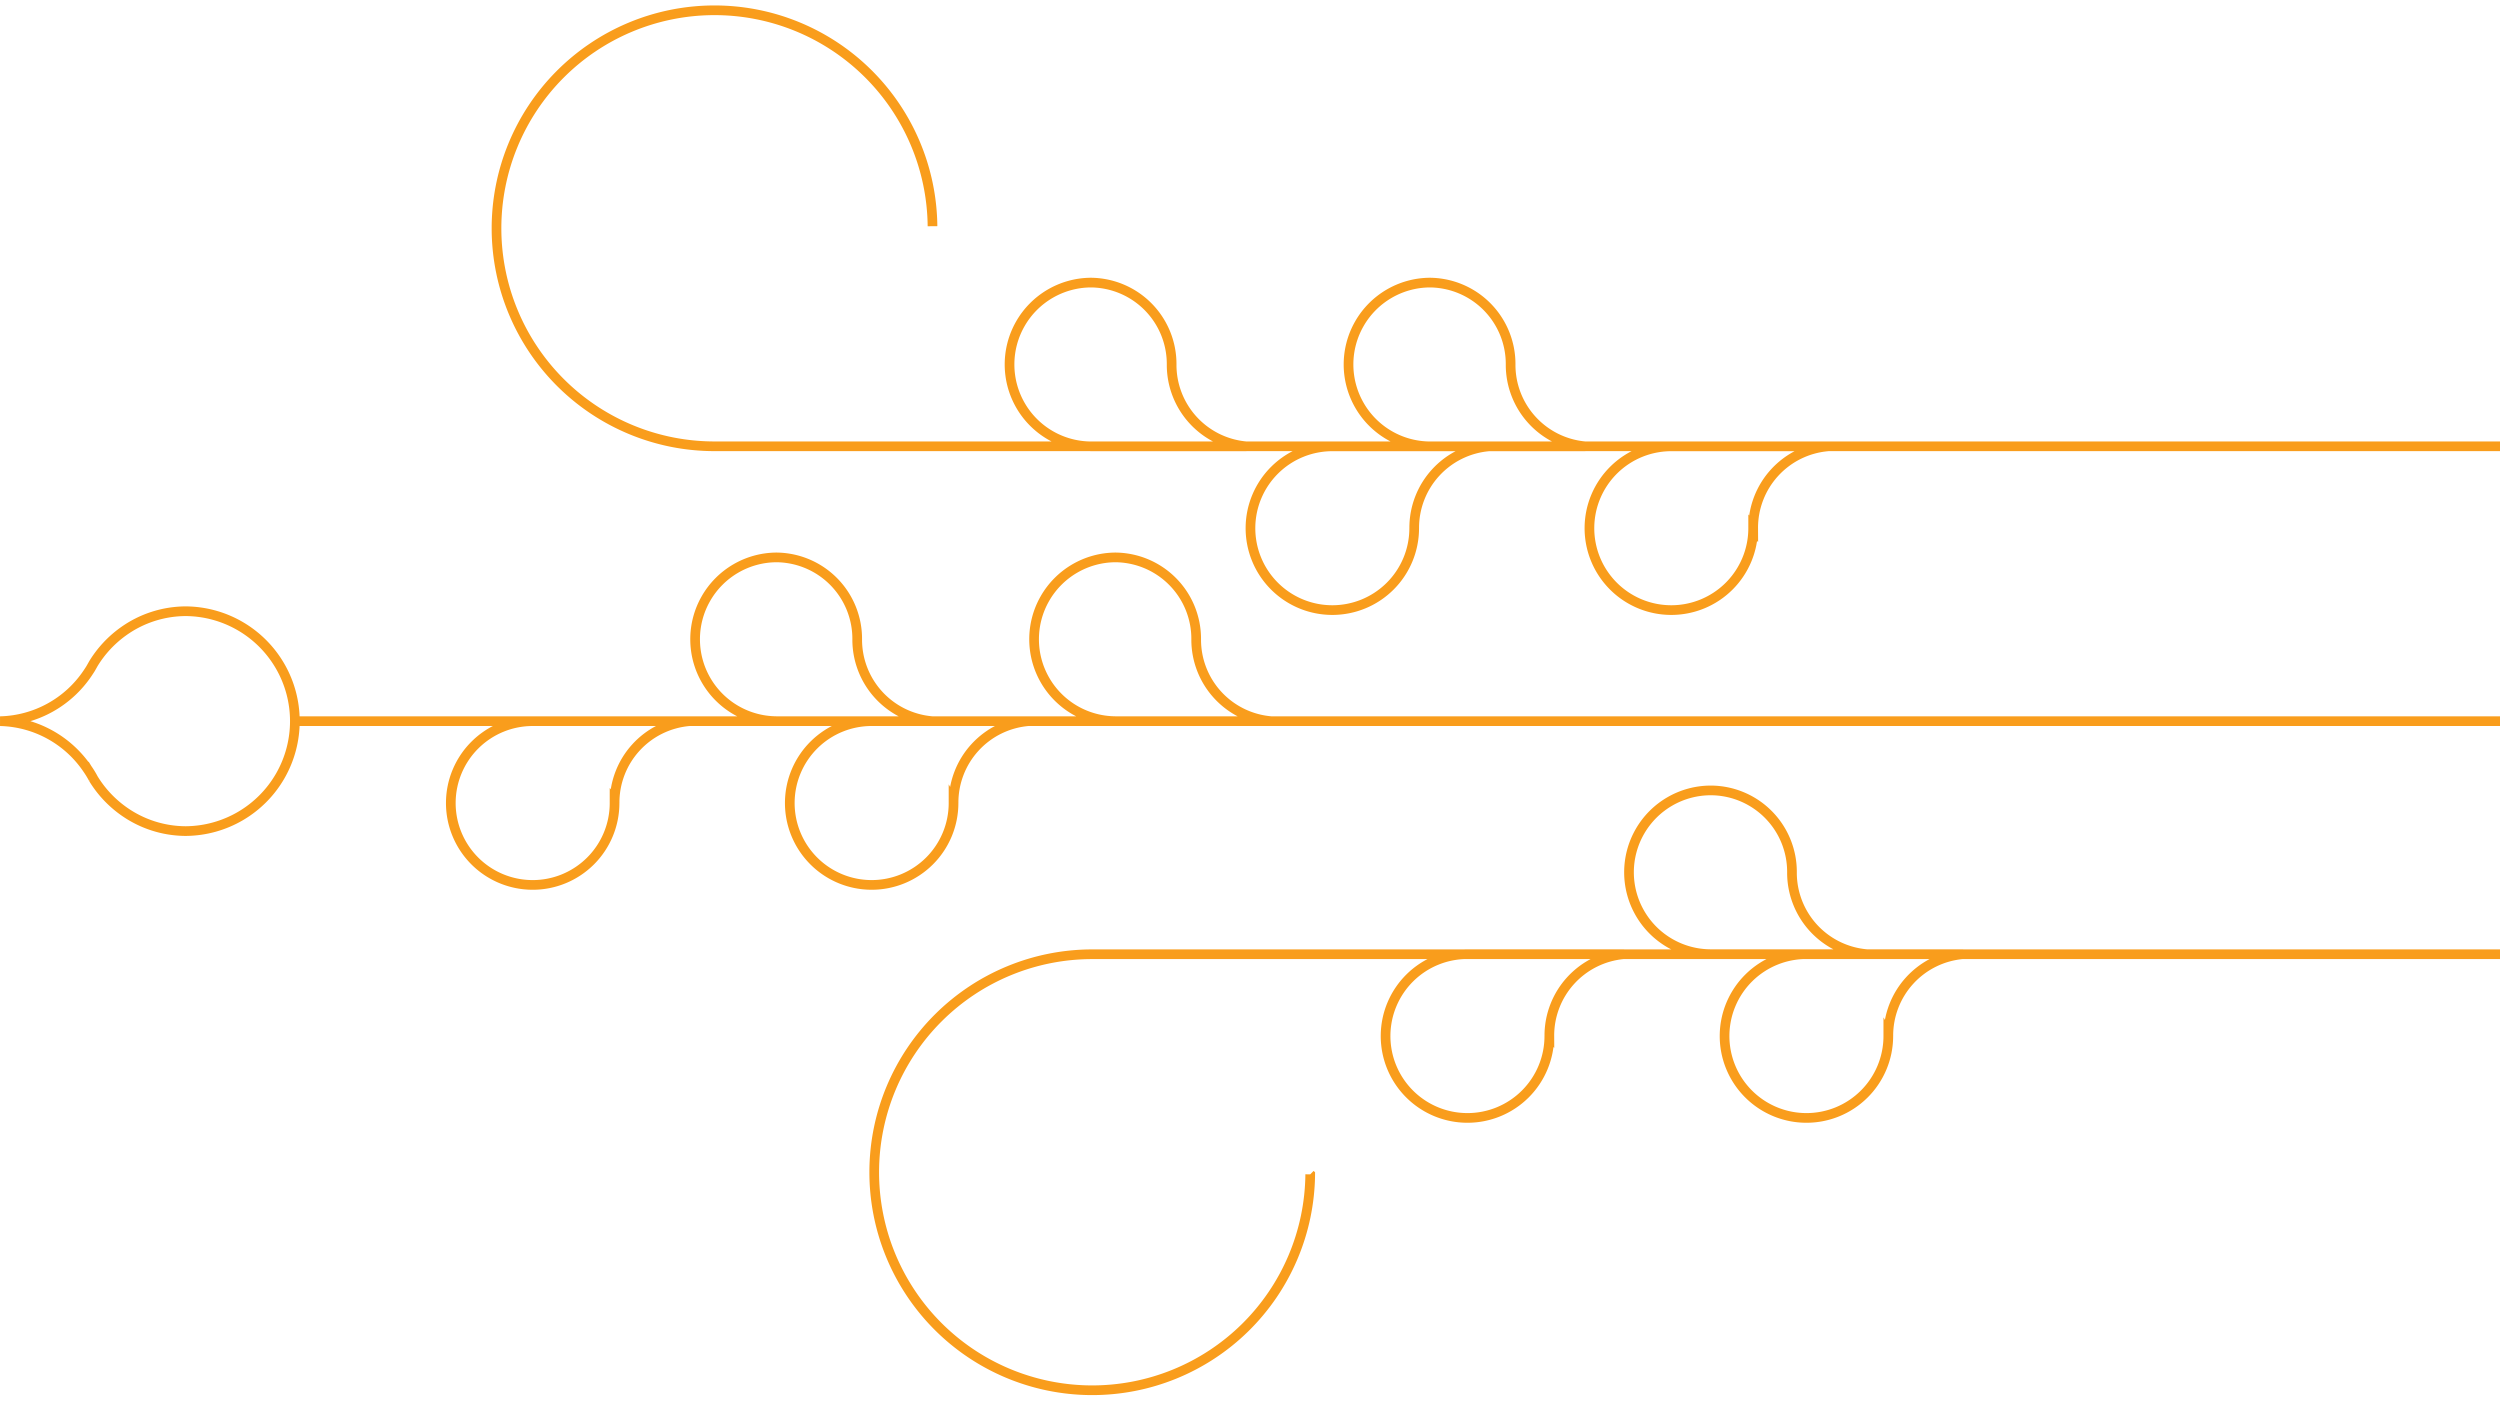 <svg id="Grupo_4151" data-name="Grupo 4151" xmlns="http://www.w3.org/2000/svg" xmlns:xlink="http://www.w3.org/1999/xlink" width="258.233" height="144.667" viewBox="0 0 258.233 144.667">
  <defs>
    <clipPath id="clip-path">
      <rect id="Retângulo_121" data-name="Retângulo 121" width="258.233" height="144.667" fill="none"/>
    </clipPath>
  </defs>
  <g id="Grupo_4150" data-name="Grupo 4150" transform="translate(0 0)" clip-path="url(#clip-path)">
    <path id="Caminho_6084" data-name="Caminho 6084" d="M181.09,54.433a8.444,8.444,0,0,1,7.722-8.46l-16.1,0a8.456,8.456,0,1,0,8.375,8.456Zm-35.014,0a8.444,8.444,0,0,1,7.722-8.46l-16.1,0a8.456,8.456,0,1,0,8.376,8.456Zm1.58-25.376a8.457,8.457,0,0,0,0,16.913l16.1,0a8.444,8.444,0,0,1-7.722-8.46A8.411,8.411,0,0,0,147.656,29.057Zm-35.015,0a8.457,8.457,0,0,0,0,16.913l16.1,0a8.444,8.444,0,0,1-7.722-8.46A8.411,8.411,0,0,0,112.641,29.057ZM96.318,23.233A22.518,22.518,0,1,0,73.8,45.966H258.23M176.718,81.512a8.456,8.456,0,0,0,0,16.912l16.1,0a8.444,8.444,0,0,1-7.722-8.46A8.41,8.41,0,0,0,176.718,81.512Zm18.331,25.376a8.443,8.443,0,0,1,7.722-8.461l-16.1,0a8.457,8.457,0,1,0,8.376,8.457Zm-35.015,0a8.444,8.444,0,0,1,7.722-8.461l-16.1,0a8.457,8.457,0,1,0,8.376,8.457Zm-24.7,14.28A22.518,22.518,0,1,1,112.82,98.435H258.23M115.177,57.443a8.457,8.457,0,0,0,0,16.913l16.1,0a8.444,8.444,0,0,1-7.722-8.46A8.411,8.411,0,0,0,115.177,57.443Zm-35.014,0a8.457,8.457,0,0,0,0,16.913l16.1,0a8.443,8.443,0,0,1-7.722-8.46A8.411,8.411,0,0,0,80.163,57.443Zm18.33,25.376a8.444,8.444,0,0,1,7.723-8.46l-16.1,0a8.457,8.457,0,1,0,8.375,8.456Zm-35.014,0A8.443,8.443,0,0,1,71.2,74.36l-16.1,0a8.457,8.457,0,1,0,8.377,8.456ZM12.7,65.117a11.389,11.389,0,0,0-3.056,3.3c-.1.18-.2.356-.3.53-.091.148-.189.292-.285.437A11.209,11.209,0,0,1,.011,74.36a11.209,11.209,0,0,1,9.045,4.972c.1.144.194.288.285.437.105.175.208.35.3.53A11.389,11.389,0,0,0,12.7,83.6a11.13,11.13,0,0,0,6.506,2.112,11.355,11.355,0,0,0,0-22.709A11.13,11.13,0,0,0,12.7,65.117ZM30.417,74.36H258.23" transform="translate(0.003 0.133)" fill="none" stroke="#f99d1c" stroke-width="1"/>
  </g>
</svg>
